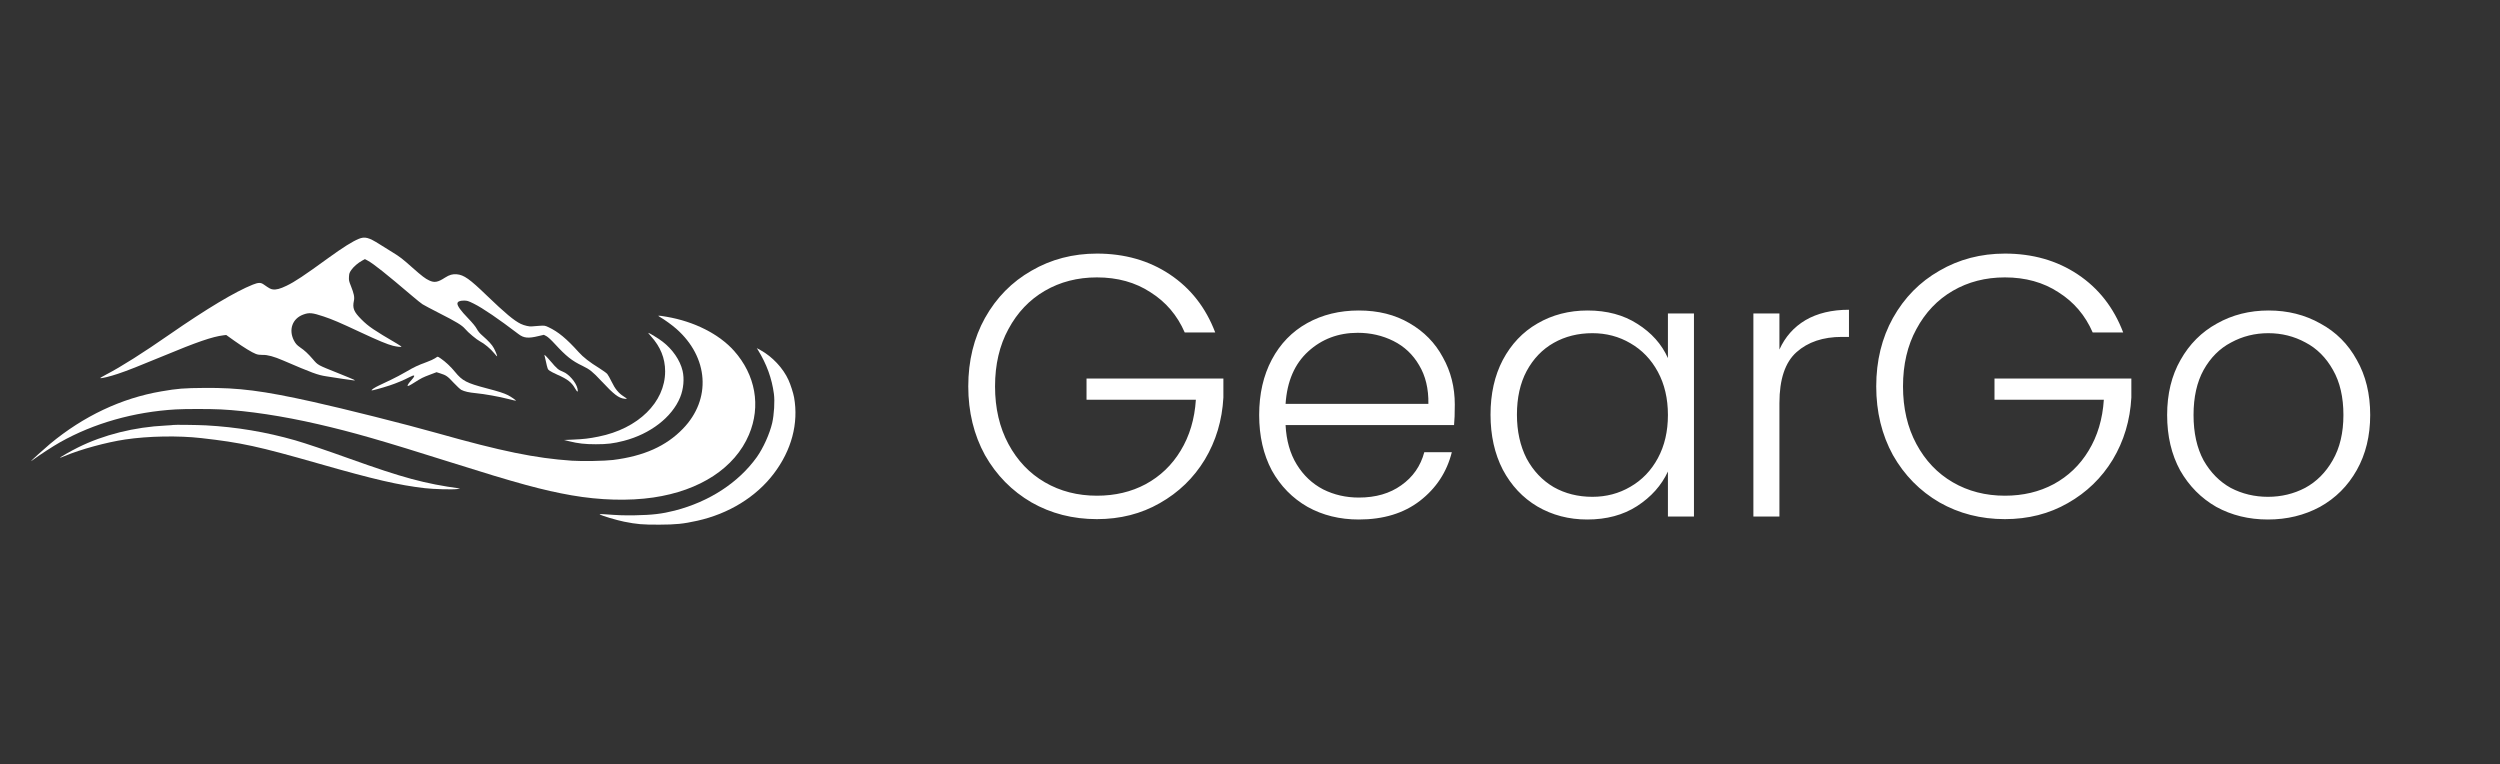<svg width="242" height="74" viewBox="0 0 242 74" fill="none" xmlns="http://www.w3.org/2000/svg">
<rect x="0" y="0" width="242" height="74" fill="#333333" stroke="none"/>
<path d="M114.68 32.18C113.96 30.524 112.856 29.228 111.368 28.292C109.904 27.332 108.176 26.852 106.184 26.852C104.312 26.852 102.632 27.284 101.144 28.148C99.656 29.012 98.48 30.248 97.616 31.856C96.752 33.44 96.32 35.288 96.32 37.4C96.32 39.512 96.752 41.372 97.616 42.98C98.48 44.588 99.656 45.824 101.144 46.688C102.632 47.552 104.312 47.984 106.184 47.984C107.936 47.984 109.508 47.612 110.9 46.868C112.316 46.1 113.444 45.02 114.284 43.628C115.148 42.212 115.64 40.568 115.76 38.696H105.176V36.644H118.424V38.48C118.304 40.688 117.704 42.692 116.624 44.492C115.544 46.268 114.092 47.672 112.268 48.704C110.468 49.736 108.44 50.252 106.184 50.252C103.856 50.252 101.744 49.712 99.848 48.632C97.952 47.528 96.452 46.004 95.348 44.06C94.268 42.092 93.728 39.872 93.728 37.4C93.728 34.928 94.268 32.72 95.348 30.776C96.452 28.808 97.952 27.284 99.848 26.204C101.744 25.1 103.856 24.548 106.184 24.548C108.872 24.548 111.224 25.22 113.24 26.564C115.256 27.908 116.72 29.78 117.632 32.18H114.68ZM140.824 39.164C140.824 40.028 140.8 40.688 140.752 41.144H124.444C124.516 42.632 124.876 43.904 125.524 44.96C126.172 46.016 127.024 46.82 128.08 47.372C129.136 47.9 130.288 48.164 131.536 48.164C133.168 48.164 134.536 47.768 135.64 46.976C136.768 46.184 137.512 45.116 137.872 43.772H140.536C140.056 45.692 139.024 47.264 137.44 48.488C135.88 49.688 133.912 50.288 131.536 50.288C129.688 50.288 128.032 49.88 126.568 49.064C125.104 48.224 123.952 47.048 123.112 45.536C122.296 44 121.888 42.212 121.888 40.172C121.888 38.132 122.296 36.344 123.112 34.808C123.928 33.272 125.068 32.096 126.532 31.28C127.996 30.464 129.664 30.056 131.536 30.056C133.408 30.056 135.04 30.464 136.432 31.28C137.848 32.096 138.928 33.2 139.672 34.592C140.44 35.96 140.824 37.484 140.824 39.164ZM138.268 39.092C138.292 37.628 137.992 36.38 137.368 35.348C136.768 34.316 135.94 33.536 134.884 33.008C133.828 32.48 132.676 32.216 131.428 32.216C129.556 32.216 127.96 32.816 126.64 34.016C125.32 35.216 124.588 36.908 124.444 39.092H138.268ZM144.283 40.136C144.283 38.12 144.679 36.356 145.471 34.844C146.287 33.308 147.403 32.132 148.819 31.316C150.259 30.476 151.879 30.056 153.679 30.056C155.551 30.056 157.159 30.488 158.503 31.352C159.871 32.216 160.855 33.32 161.455 34.664V30.344H163.975V50H161.455V45.644C160.831 46.988 159.835 48.104 158.467 48.992C157.123 49.856 155.515 50.288 153.643 50.288C151.867 50.288 150.259 49.868 148.819 49.028C147.403 48.188 146.287 47 145.471 45.464C144.679 43.928 144.283 42.152 144.283 40.136ZM161.455 40.172C161.455 38.588 161.131 37.196 160.483 35.996C159.835 34.796 158.947 33.872 157.819 33.224C156.715 32.576 155.491 32.252 154.147 32.252C152.755 32.252 151.507 32.564 150.403 33.188C149.299 33.812 148.423 34.724 147.775 35.924C147.151 37.1 146.839 38.504 146.839 40.136C146.839 41.744 147.151 43.16 147.775 44.384C148.423 45.584 149.299 46.508 150.403 47.156C151.507 47.78 152.755 48.092 154.147 48.092C155.491 48.092 156.715 47.768 157.819 47.12C158.947 46.472 159.835 45.548 160.483 44.348C161.131 43.148 161.455 41.756 161.455 40.172ZM172.248 33.836C172.8 32.612 173.64 31.664 174.768 30.992C175.92 30.32 177.324 29.984 178.98 29.984V32.612H178.296C176.472 32.612 175.008 33.104 173.904 34.088C172.8 35.072 172.248 36.716 172.248 39.02V50H169.728V30.344H172.248V33.836ZM202.571 32.18C201.851 30.524 200.747 29.228 199.259 28.292C197.795 27.332 196.067 26.852 194.075 26.852C192.203 26.852 190.523 27.284 189.035 28.148C187.547 29.012 186.371 30.248 185.507 31.856C184.643 33.44 184.211 35.288 184.211 37.4C184.211 39.512 184.643 41.372 185.507 42.98C186.371 44.588 187.547 45.824 189.035 46.688C190.523 47.552 192.203 47.984 194.075 47.984C195.827 47.984 197.399 47.612 198.791 46.868C200.207 46.1 201.335 45.02 202.175 43.628C203.039 42.212 203.531 40.568 203.651 38.696H193.067V36.644H206.315V38.48C206.195 40.688 205.595 42.692 204.515 44.492C203.435 46.268 201.983 47.672 200.159 48.704C198.359 49.736 196.331 50.252 194.075 50.252C191.747 50.252 189.635 49.712 187.739 48.632C185.843 47.528 184.343 46.004 183.239 44.06C182.159 42.092 181.619 39.872 181.619 37.4C181.619 34.928 182.159 32.72 183.239 30.776C184.343 28.808 185.843 27.284 187.739 26.204C189.635 25.1 191.747 24.548 194.075 24.548C196.763 24.548 199.115 25.22 201.131 26.564C203.147 27.908 204.611 29.78 205.523 32.18H202.571ZM219.535 50.288C217.687 50.288 216.019 49.88 214.531 49.064C213.067 48.224 211.903 47.048 211.039 45.536C210.199 44 209.779 42.212 209.779 40.172C209.779 38.132 210.211 36.356 211.075 34.844C211.939 33.308 213.115 32.132 214.603 31.316C216.091 30.476 217.759 30.056 219.607 30.056C221.455 30.056 223.123 30.476 224.611 31.316C226.123 32.132 227.299 33.308 228.139 34.844C229.003 36.356 229.435 38.132 229.435 40.172C229.435 42.188 229.003 43.964 228.139 45.5C227.275 47.036 226.087 48.224 224.575 49.064C223.063 49.88 221.383 50.288 219.535 50.288ZM219.535 48.092C220.831 48.092 222.031 47.804 223.135 47.228C224.239 46.628 225.127 45.74 225.799 44.564C226.495 43.364 226.843 41.9 226.843 40.172C226.843 38.444 226.507 36.992 225.835 35.816C225.163 34.616 224.275 33.728 223.171 33.152C222.067 32.552 220.867 32.252 219.571 32.252C218.275 32.252 217.075 32.552 215.971 33.152C214.867 33.728 213.979 34.616 213.307 35.816C212.659 36.992 212.335 38.444 212.335 40.172C212.335 41.9 212.659 43.364 213.307 44.564C213.979 45.74 214.855 46.628 215.935 47.228C217.039 47.804 218.239 48.092 219.535 48.092Z" fill="white"/>
<path d="M34.73 23.12C34.108 23.377 33.186 23.956 31.803 24.959C29.412 26.696 28.549 27.269 27.74 27.66C27.118 27.961 26.732 28.063 26.405 28.014C26.185 27.982 26.062 27.912 25.52 27.532C25.236 27.334 25.011 27.339 24.47 27.553C22.77 28.229 19.999 29.891 16.402 32.383C13.877 34.142 11.695 35.519 10.301 36.243C9.942 36.431 9.669 36.592 9.701 36.602C9.819 36.645 10.666 36.436 11.416 36.184C12.263 35.905 13.523 35.407 15.785 34.469C19.071 33.102 20.551 32.592 21.628 32.458L21.897 32.426L22.679 32.984C23.585 33.627 24.389 34.12 24.775 34.265C24.963 34.335 25.161 34.361 25.429 34.356C25.896 34.34 26.523 34.512 27.402 34.892C30.233 36.109 30.758 36.302 31.573 36.425C31.852 36.468 32.554 36.575 33.127 36.667C33.701 36.752 34.221 36.827 34.28 36.827C34.376 36.822 34.371 36.817 34.253 36.752C34.178 36.709 33.513 36.436 32.779 36.141C30.694 35.305 30.801 35.369 30.275 34.758C29.809 34.222 29.493 33.927 29.053 33.627C28.737 33.407 28.608 33.263 28.442 32.941C27.922 31.901 28.308 30.839 29.348 30.453C29.922 30.239 30.222 30.266 31.331 30.636C32.189 30.925 32.811 31.188 34.896 32.163C36.59 32.957 37.507 33.337 38.043 33.472C38.418 33.563 38.863 33.611 38.863 33.563C38.863 33.541 38.665 33.407 38.424 33.263C36.178 31.949 35.674 31.606 34.998 30.931C34.248 30.185 34.103 29.832 34.258 29.113C34.334 28.765 34.258 28.416 33.974 27.698C33.781 27.221 33.76 27.124 33.781 26.803C33.797 26.481 33.824 26.395 34.007 26.133C34.232 25.811 34.655 25.447 35.068 25.221L35.325 25.082L35.593 25.227C36.167 25.538 37.325 26.46 39.903 28.652C40.338 29.022 40.788 29.387 40.906 29.456C41.018 29.531 41.731 29.907 42.493 30.298C44.203 31.166 44.723 31.488 45.017 31.831C45.312 32.19 46.149 32.882 46.47 33.048C46.867 33.246 47.51 33.782 47.821 34.174C47.977 34.367 48.111 34.512 48.121 34.501C48.154 34.469 47.982 34.04 47.805 33.702C47.628 33.37 47.296 33.011 46.685 32.474C46.449 32.276 46.277 32.062 46.154 31.837C46.036 31.611 45.747 31.263 45.291 30.786C44.61 30.084 44.278 29.622 44.278 29.392C44.278 29.199 44.498 29.097 44.9 29.097C45.227 29.097 45.312 29.124 45.859 29.392C46.744 29.832 48.255 30.866 50.191 32.34C50.7 32.732 51.139 32.775 52.142 32.528L52.646 32.41L52.892 32.539C53.043 32.619 53.359 32.909 53.707 33.289C54.817 34.495 55.358 34.924 56.388 35.417C57.085 35.755 57.353 35.964 58.205 36.876C59.422 38.178 59.872 38.527 60.43 38.596C60.569 38.618 60.682 38.618 60.682 38.602C60.682 38.586 60.537 38.478 60.355 38.361C59.872 38.05 59.535 37.642 59.208 36.956C59.052 36.634 58.859 36.291 58.784 36.2C58.709 36.109 58.361 35.862 58.017 35.643C57.079 35.064 56.452 34.576 56.013 34.083C54.839 32.78 54.029 32.11 53.102 31.676C52.742 31.509 52.726 31.504 52.163 31.542C51.852 31.558 51.547 31.585 51.488 31.595C51.279 31.633 50.754 31.515 50.416 31.354C49.746 31.027 48.899 30.314 47.119 28.604C45.473 27.012 44.905 26.61 44.219 26.551C43.817 26.513 43.5 26.604 43.082 26.872C42.38 27.328 42.053 27.387 41.544 27.146C41.163 26.969 40.847 26.728 39.914 25.902C38.965 25.055 38.713 24.862 38.006 24.428C37.695 24.24 37.132 23.887 36.757 23.651C35.69 22.975 35.32 22.879 34.73 23.12Z" fill="white"/>
<path d="M63.882 30.684C64.322 30.936 65.056 31.466 65.469 31.831C68.605 34.597 68.873 38.65 66.107 41.502C64.477 43.19 62.322 44.15 59.342 44.525C58.543 44.622 56.34 44.664 55.348 44.595C51.815 44.354 48.55 43.684 42.294 41.92C39.319 41.078 33.261 39.556 30.259 38.891C25.429 37.819 23.119 37.524 19.806 37.551C17.764 37.567 17.217 37.61 15.625 37.883C11.759 38.542 8.082 40.279 4.849 42.965C4.335 43.394 3 44.6 3 44.638C3 44.654 3.113 44.579 3.252 44.471C3.767 44.086 5.187 43.158 5.814 42.81C9.079 40.971 12.966 39.867 17.018 39.631C17.914 39.577 20.321 39.577 21.366 39.631C24.014 39.765 27.359 40.269 30.796 41.062C34.141 41.834 36.837 42.606 43.715 44.777C49.992 46.761 52.593 47.468 55.321 47.945C58.082 48.428 60.88 48.503 63.228 48.16C67.763 47.5 71.141 45.286 72.497 42.081C73.676 39.309 73.135 36.291 71.05 33.954C69.602 32.335 67.201 31.118 64.52 30.662C63.678 30.517 63.598 30.523 63.882 30.684Z" fill="white"/>
<path d="M63.013 32.549C63.93 33.563 64.385 34.678 64.385 35.943C64.385 38.934 61.775 41.497 57.936 42.263C57.014 42.451 56.494 42.51 55.476 42.553L54.597 42.59L55.09 42.713C55.985 42.933 56.634 43.003 57.679 43.003C58.783 43.003 59.373 42.933 60.392 42.671C62.949 42.011 65.066 40.376 65.844 38.446C66.165 37.653 66.256 36.666 66.074 35.895C65.833 34.871 65.104 33.809 64.123 33.059C63.78 32.791 62.842 32.217 62.756 32.217C62.729 32.217 62.847 32.367 63.013 32.549Z" fill="white"/>
<path d="M73.371 33.879C74.213 35.246 74.717 36.629 74.915 38.13C75.011 38.848 74.931 40.14 74.749 40.944C74.502 42 73.88 43.378 73.253 44.257C71.484 46.723 68.653 48.567 65.319 49.425C64.081 49.741 63.121 49.854 61.459 49.881C60.291 49.897 59.894 49.881 58.431 49.773C58.087 49.752 57.996 49.757 58.071 49.8C58.291 49.94 59.674 50.347 60.403 50.497C61.674 50.749 62.183 50.792 63.818 50.787C65.432 50.781 66.129 50.712 67.49 50.411C70.535 49.736 73.183 48.112 74.894 45.86C76.625 43.587 77.317 40.982 76.866 38.462C76.791 38.05 76.534 37.245 76.33 36.795C75.821 35.653 74.76 34.522 73.628 33.9L73.258 33.697L73.371 33.879Z" fill="white"/>
<path d="M52.711 34.425C52.721 34.463 52.775 34.688 52.829 34.924C53.005 35.733 53.016 35.749 53.193 35.878C53.29 35.953 53.627 36.125 53.949 36.27C54.951 36.709 55.337 37.015 55.681 37.626C55.89 37.996 55.986 37.99 55.9 37.615C55.766 37.015 55.064 36.2 54.49 35.98C54.051 35.809 53.911 35.691 53.306 34.978C52.823 34.42 52.641 34.243 52.711 34.425Z" fill="white"/>
<path d="M42.107 34.683C41.989 34.764 41.63 34.93 41.303 35.048C40.466 35.353 40.086 35.53 39.282 36.002C38.89 36.232 38.242 36.575 37.845 36.763C37.448 36.951 36.928 37.197 36.693 37.31C36.264 37.514 35.969 37.707 35.969 37.787C35.969 37.83 36.923 37.573 37.738 37.305C38.354 37.101 39.126 36.779 39.598 36.527C40.172 36.222 40.252 36.307 39.839 36.779C39.598 37.042 39.453 37.256 39.453 37.331C39.453 37.417 39.63 37.337 40.118 37.026C40.815 36.586 40.911 36.538 41.646 36.259L42.257 36.029L42.611 36.141C43.19 36.324 43.329 36.42 43.908 37.047C44.214 37.374 44.551 37.685 44.653 37.739C44.969 37.9 45.398 37.996 46.074 38.06C46.905 38.141 48.293 38.387 49.205 38.623C49.601 38.725 49.934 38.8 49.944 38.789C49.976 38.757 49.472 38.404 49.172 38.253C48.786 38.06 48.277 37.894 47.082 37.583C45.168 37.079 44.755 36.865 44.058 36.013C43.635 35.493 43.125 35.016 42.654 34.694C42.52 34.597 42.391 34.522 42.364 34.528C42.343 34.528 42.225 34.597 42.107 34.683Z" fill="white"/>
<path d="M16.772 41.137C16.761 41.148 16.439 41.169 16.053 41.191C13.014 41.336 10.017 42.086 7.54 43.319C6.849 43.662 5.771 44.279 5.803 44.316C5.814 44.321 6.023 44.246 6.275 44.139C7.798 43.496 10.312 42.81 12.118 42.542C14.343 42.209 17.286 42.156 19.484 42.408C23.365 42.847 24.984 43.201 30.822 44.868C36.231 46.417 38.606 46.964 41.115 47.254C41.978 47.356 43.801 47.404 44.251 47.34C44.428 47.313 44.551 47.291 44.519 47.286C41.088 46.814 39.013 46.251 33.878 44.413C31.551 43.576 29.573 42.911 28.571 42.622C25.74 41.813 22.899 41.336 19.94 41.175C19.125 41.132 16.809 41.105 16.772 41.137Z" fill="white"/>
</svg>
